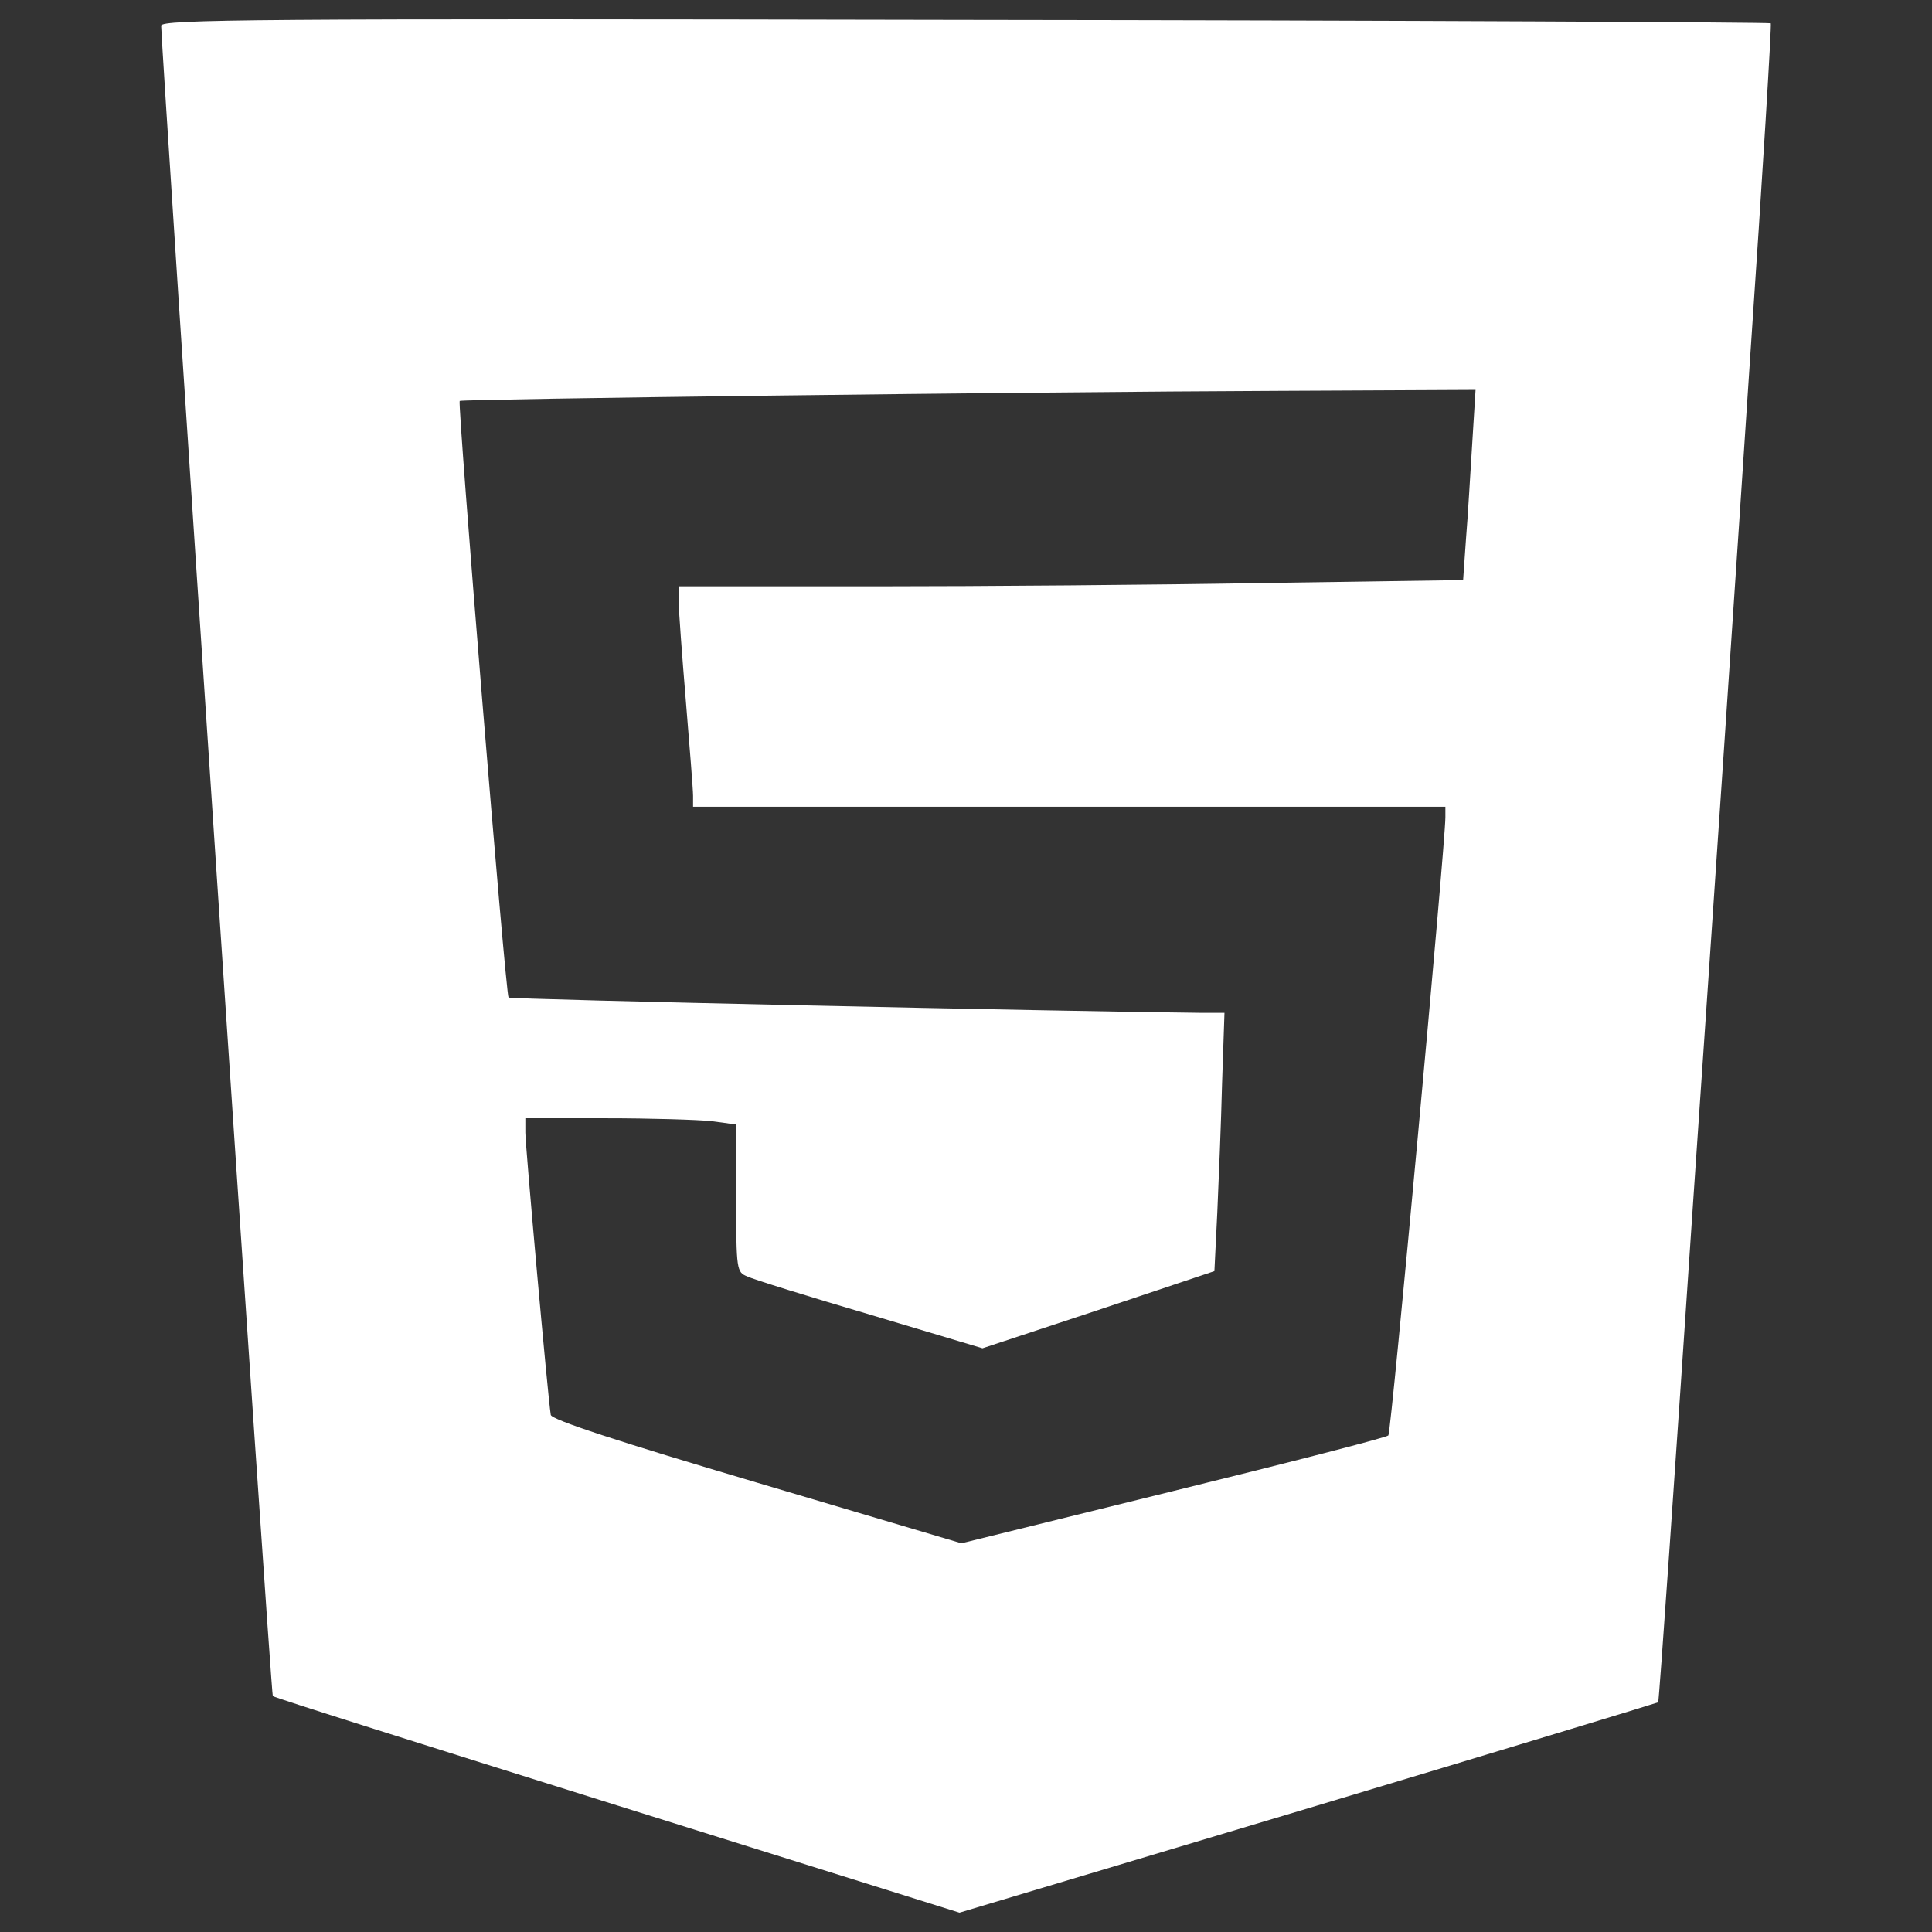<svg version="1.1" xmlns="http://www.w3.org/2000/svg" xmlns:xlink="http://www.w3.org/1999/xlink" x="0px" y="0px" viewBox="0 0 1000 1000" enable-background="new 0 0 1000 1000" xml:space="preserve">
<rect x="0" y="0" width="1000" height="1000" fill="#333333" stroke="none"/>
<g><g transform="translate(0,511) scale(0.1,-0.1)"><path fill="#fff" d="M834.2,4977.2c2.5-148.8,568-8638.7,577.9-8646.1c5-7.5,808.6-260.4,1780.8-565.5L4966.3-4790L6772-4249.3c992.1,297.6,1808.1,545.7,1810.6,548.1c4.9,5,86.8,1188,183.5,2626.6c99.2,1438.5,230.6,3390.5,292.7,4335.5c64.5,942.5,111.6,1721.3,106.7,1728.7c-7.5,5-1885,14.9-4171.8,17.4C1310.4,5014.4,834.2,5009.4,834.2,4977.2z M7620.2,2814.4c-9.9-153.8-22.3-377-32.2-493.6l-14.9-213.3l-1019.4-14.9c-560.5-9.9-1473.3-17.4-2028.8-17.4H3512.9v-79.4c0-44.6,17.4-277.8,37.2-515.9c19.8-238.1,37.2-458.8,37.2-488.6v-57.1h1947h1947v-54.6c0-136.4-280.3-3184.6-295.2-3199.5c-7.4-9.9-508.4-138.9-1113.6-287.7l-1096.3-270.4l-1061.5,315c-711.8,210.8-1061.6,324.9-1064,349.7c-14.9,89.3-131.5,1393.9-131.5,1460.8v74.4h416.7c228.2,0,473.7-7.4,545.6-14.9l129-17.4v-382c0-372.1,2.5-382,57-404.3c29.8-14.9,317.5-104.2,637.4-198.4l580.4-173.6l600.2,198.4l600.2,200.9l14.9,302.6c7.4,166.2,19.8,466.3,24.8,669.7l12.4,364.6h-116.6c-721.8,7.4-3581.5,69.4-3588.9,79.4c-14.9,12.4-265.4,3075.5-253,3087.9c12.4,9.9,2946.5,47.1,4231.3,52.1l1026.8,5L7620.2,2814.4z"/></g></g>
</svg>